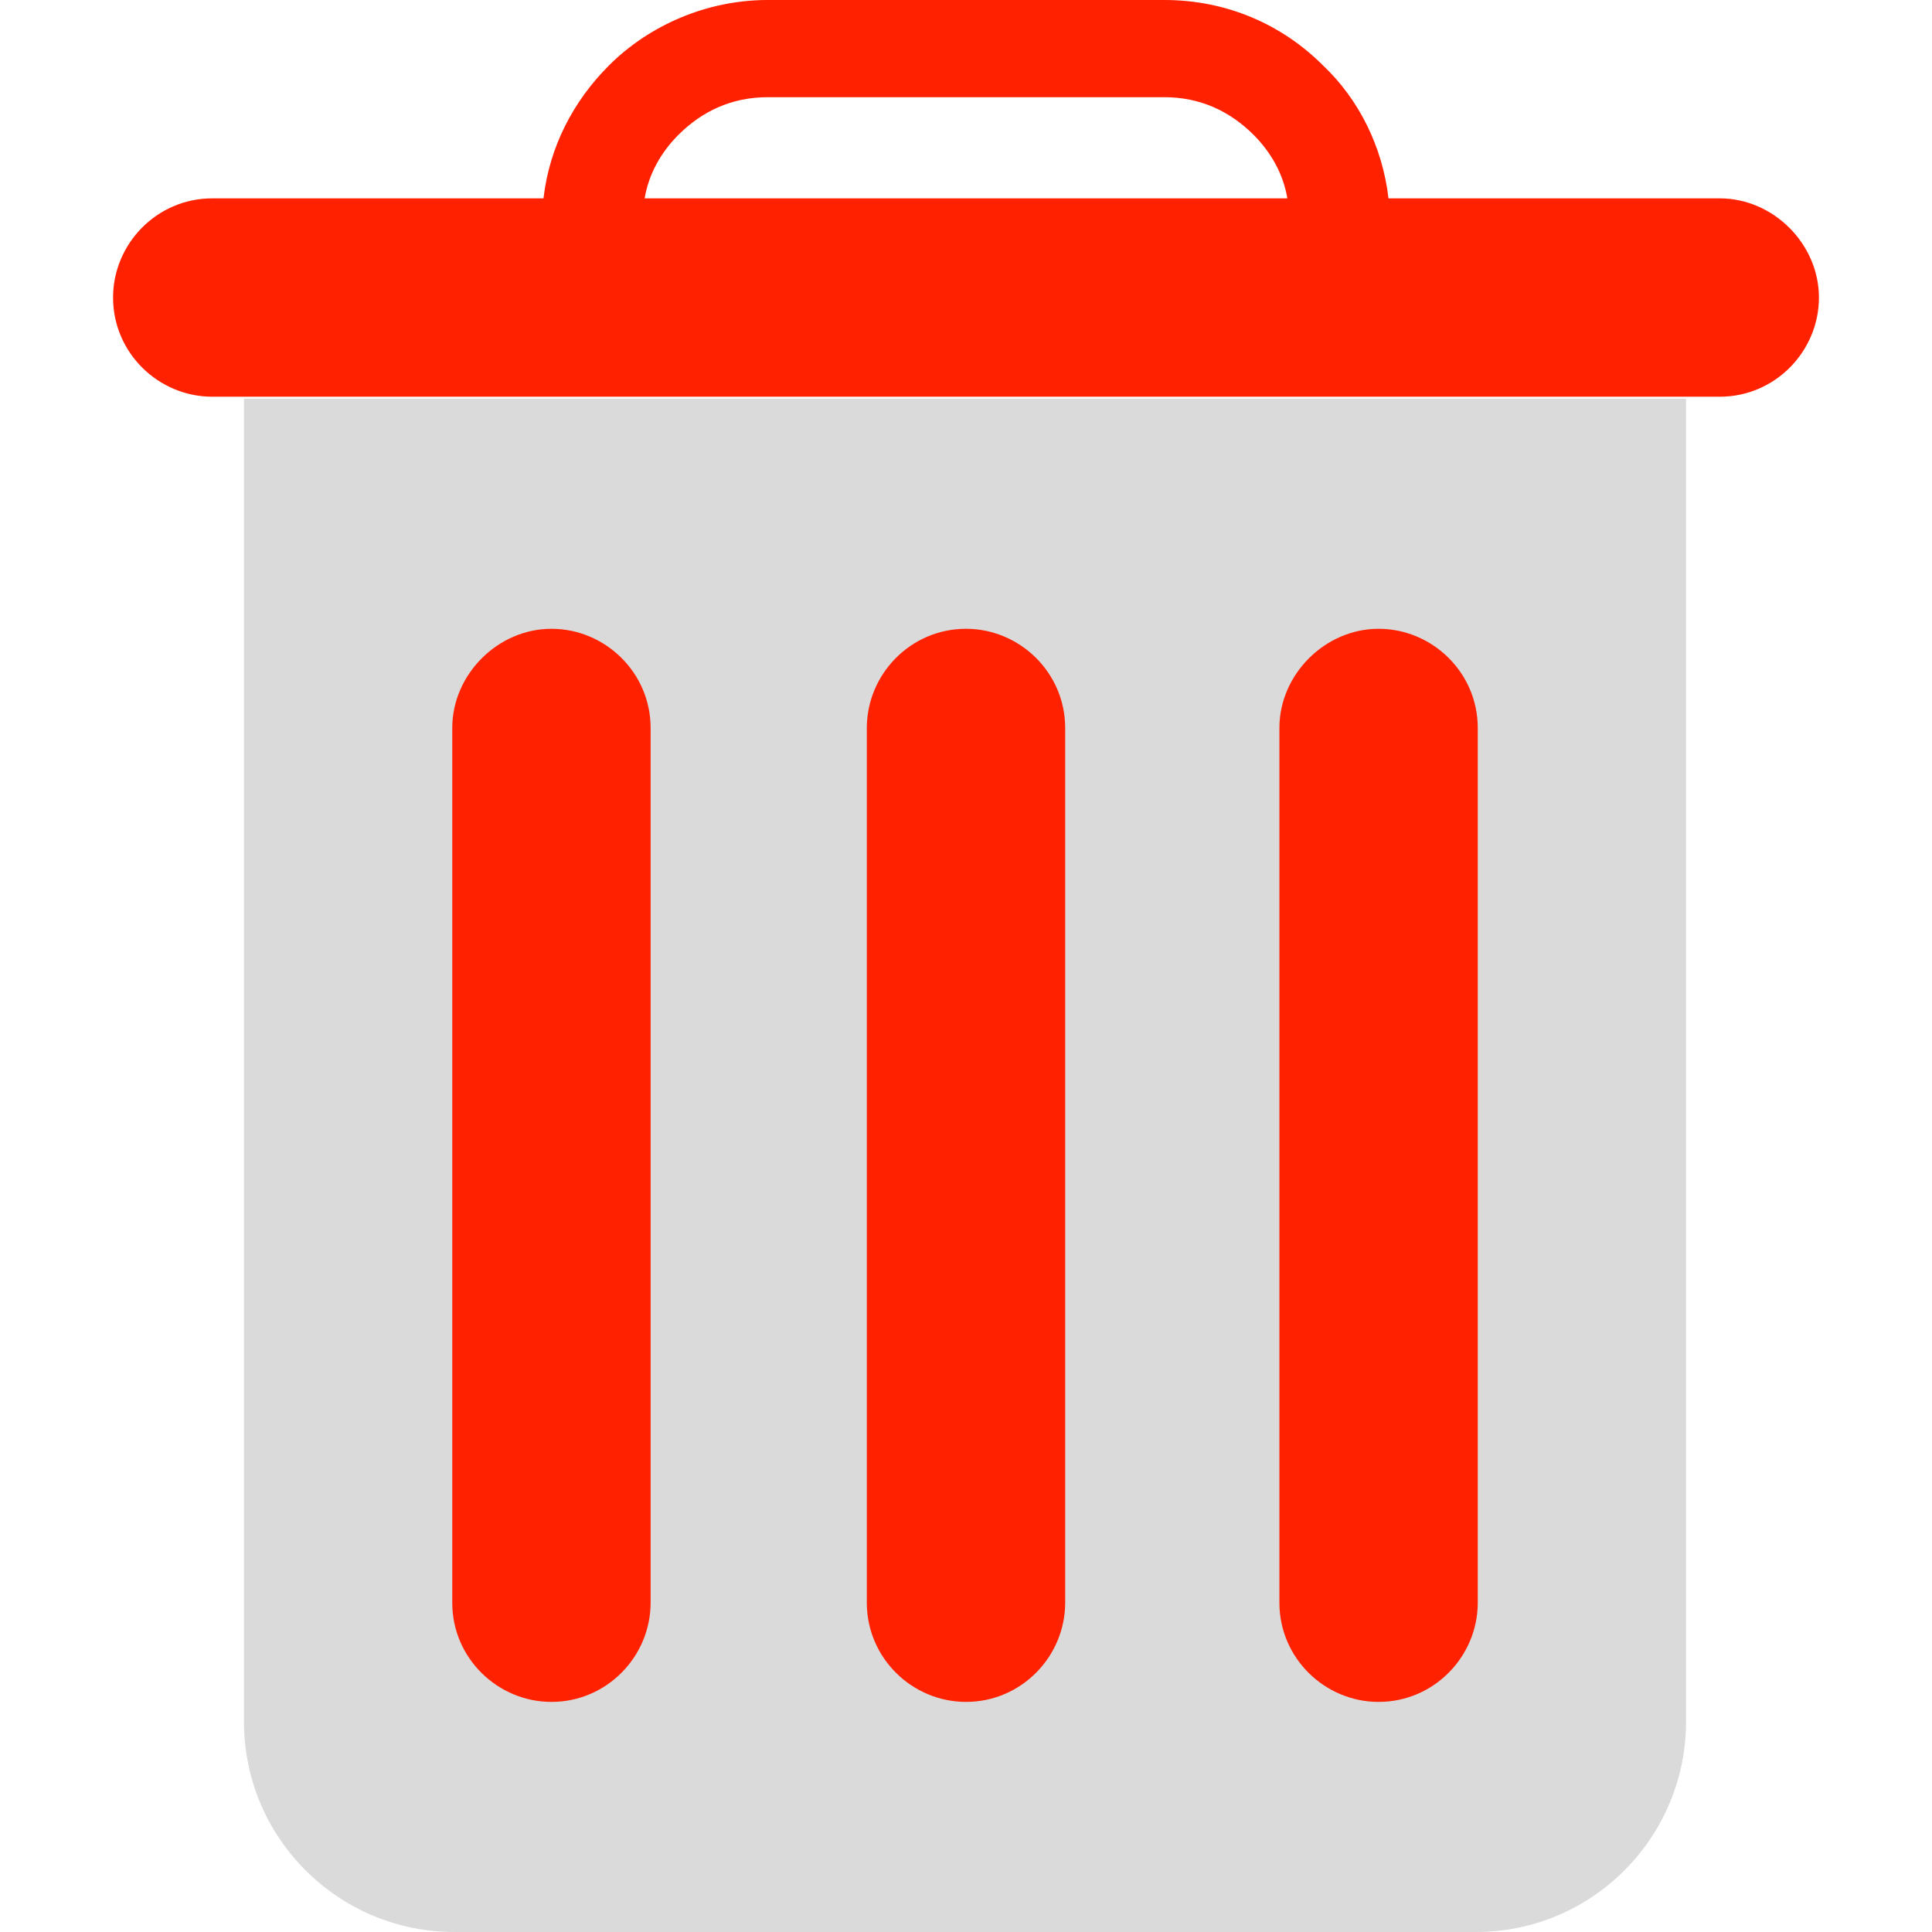 <?xml version="1.0"?>
<svg xmlns="http://www.w3.org/2000/svg" xmlns:xlink="http://www.w3.org/1999/xlink" version="1.1" id="Capa_1" x="0px" y="0px" viewBox="0 0 389.6 389.6" style="enable-background:new 0 0 389.6 389.6;" xml:space="preserve" width="512px" height="512px" class=""><g><g>
	<path style="fill:#DBDADA" d="M340.4,80.4H49.2v266.8c0,23.6,19.2,42.4,42.4,42.4h206c23.6,0,42.4-19.2,42.4-42.4V80.4H340.4z" data-original="#94C83D" class="" data-old_color="#DAD9D9"/>
	<g>
		<path style="fill:#FF2100" d="M346.8,40H280c-1.2-10.4-6-20-13.2-26.8l0,0l0,0l0,0C258.4,4.8,247.2,0,234.8,0h-80    c-12.4,0-24,5.2-32,13.2l0,0c-7.2,7.2-12,16.4-13.2,26.8H42.8c-11.2,0-20,9.2-20,20l0,0c0,11.2,9.2,20,20,20h304    c11.2,0,20-9.2,20-20l0,0C366.8,49.2,357.6,40,346.8,40z M136.8,27.2L136.8,27.2c4.8-4.8,10.8-7.6,18-7.6h80    c7.2,0,13.2,2.8,18,7.6l0,0c3.6,3.6,6,8,6.8,12.8H130C130.8,35.2,133.2,30.8,136.8,27.2L136.8,27.2z" data-original="#5E9641" class="active-path" data-old_color="#FF3800"/>
		<path style="fill:#FF2100" d="M258,146.8v176.4c0,11.2,9.2,20,20,20l0,0c11.2,0,20-9.2,20-20V146.8c0-11.2-9.2-20-20-20l0,0    C267.2,126.8,258,136,258,146.8" data-original="#5E9641" class="active-path" data-old_color="#FF3800"/>
		<path style="fill:#FF2100" d="M174.8,146.8v176.4c0,11.2,9.2,20,20,20l0,0c11.2,0,20-9.2,20-20V146.8c0-11.2-9.2-20-20-20l0,0    C183.6,126.8,174.8,136,174.8,146.8" data-original="#5E9641" class="active-path" data-old_color="#FF3800"/>
		<path style="fill:#FF2100" d="M91.2,146.8v176.4c0,11.2,9.2,20,20,20l0,0c11.2,0,20-9.2,20-20V146.8c0-11.2-9.2-20-20-20l0,0    C100.4,126.8,91.2,136,91.2,146.8" data-original="#5E9641" class="active-path" data-old_color="#FF3800"/>
	</g>
</g></g> </svg>
